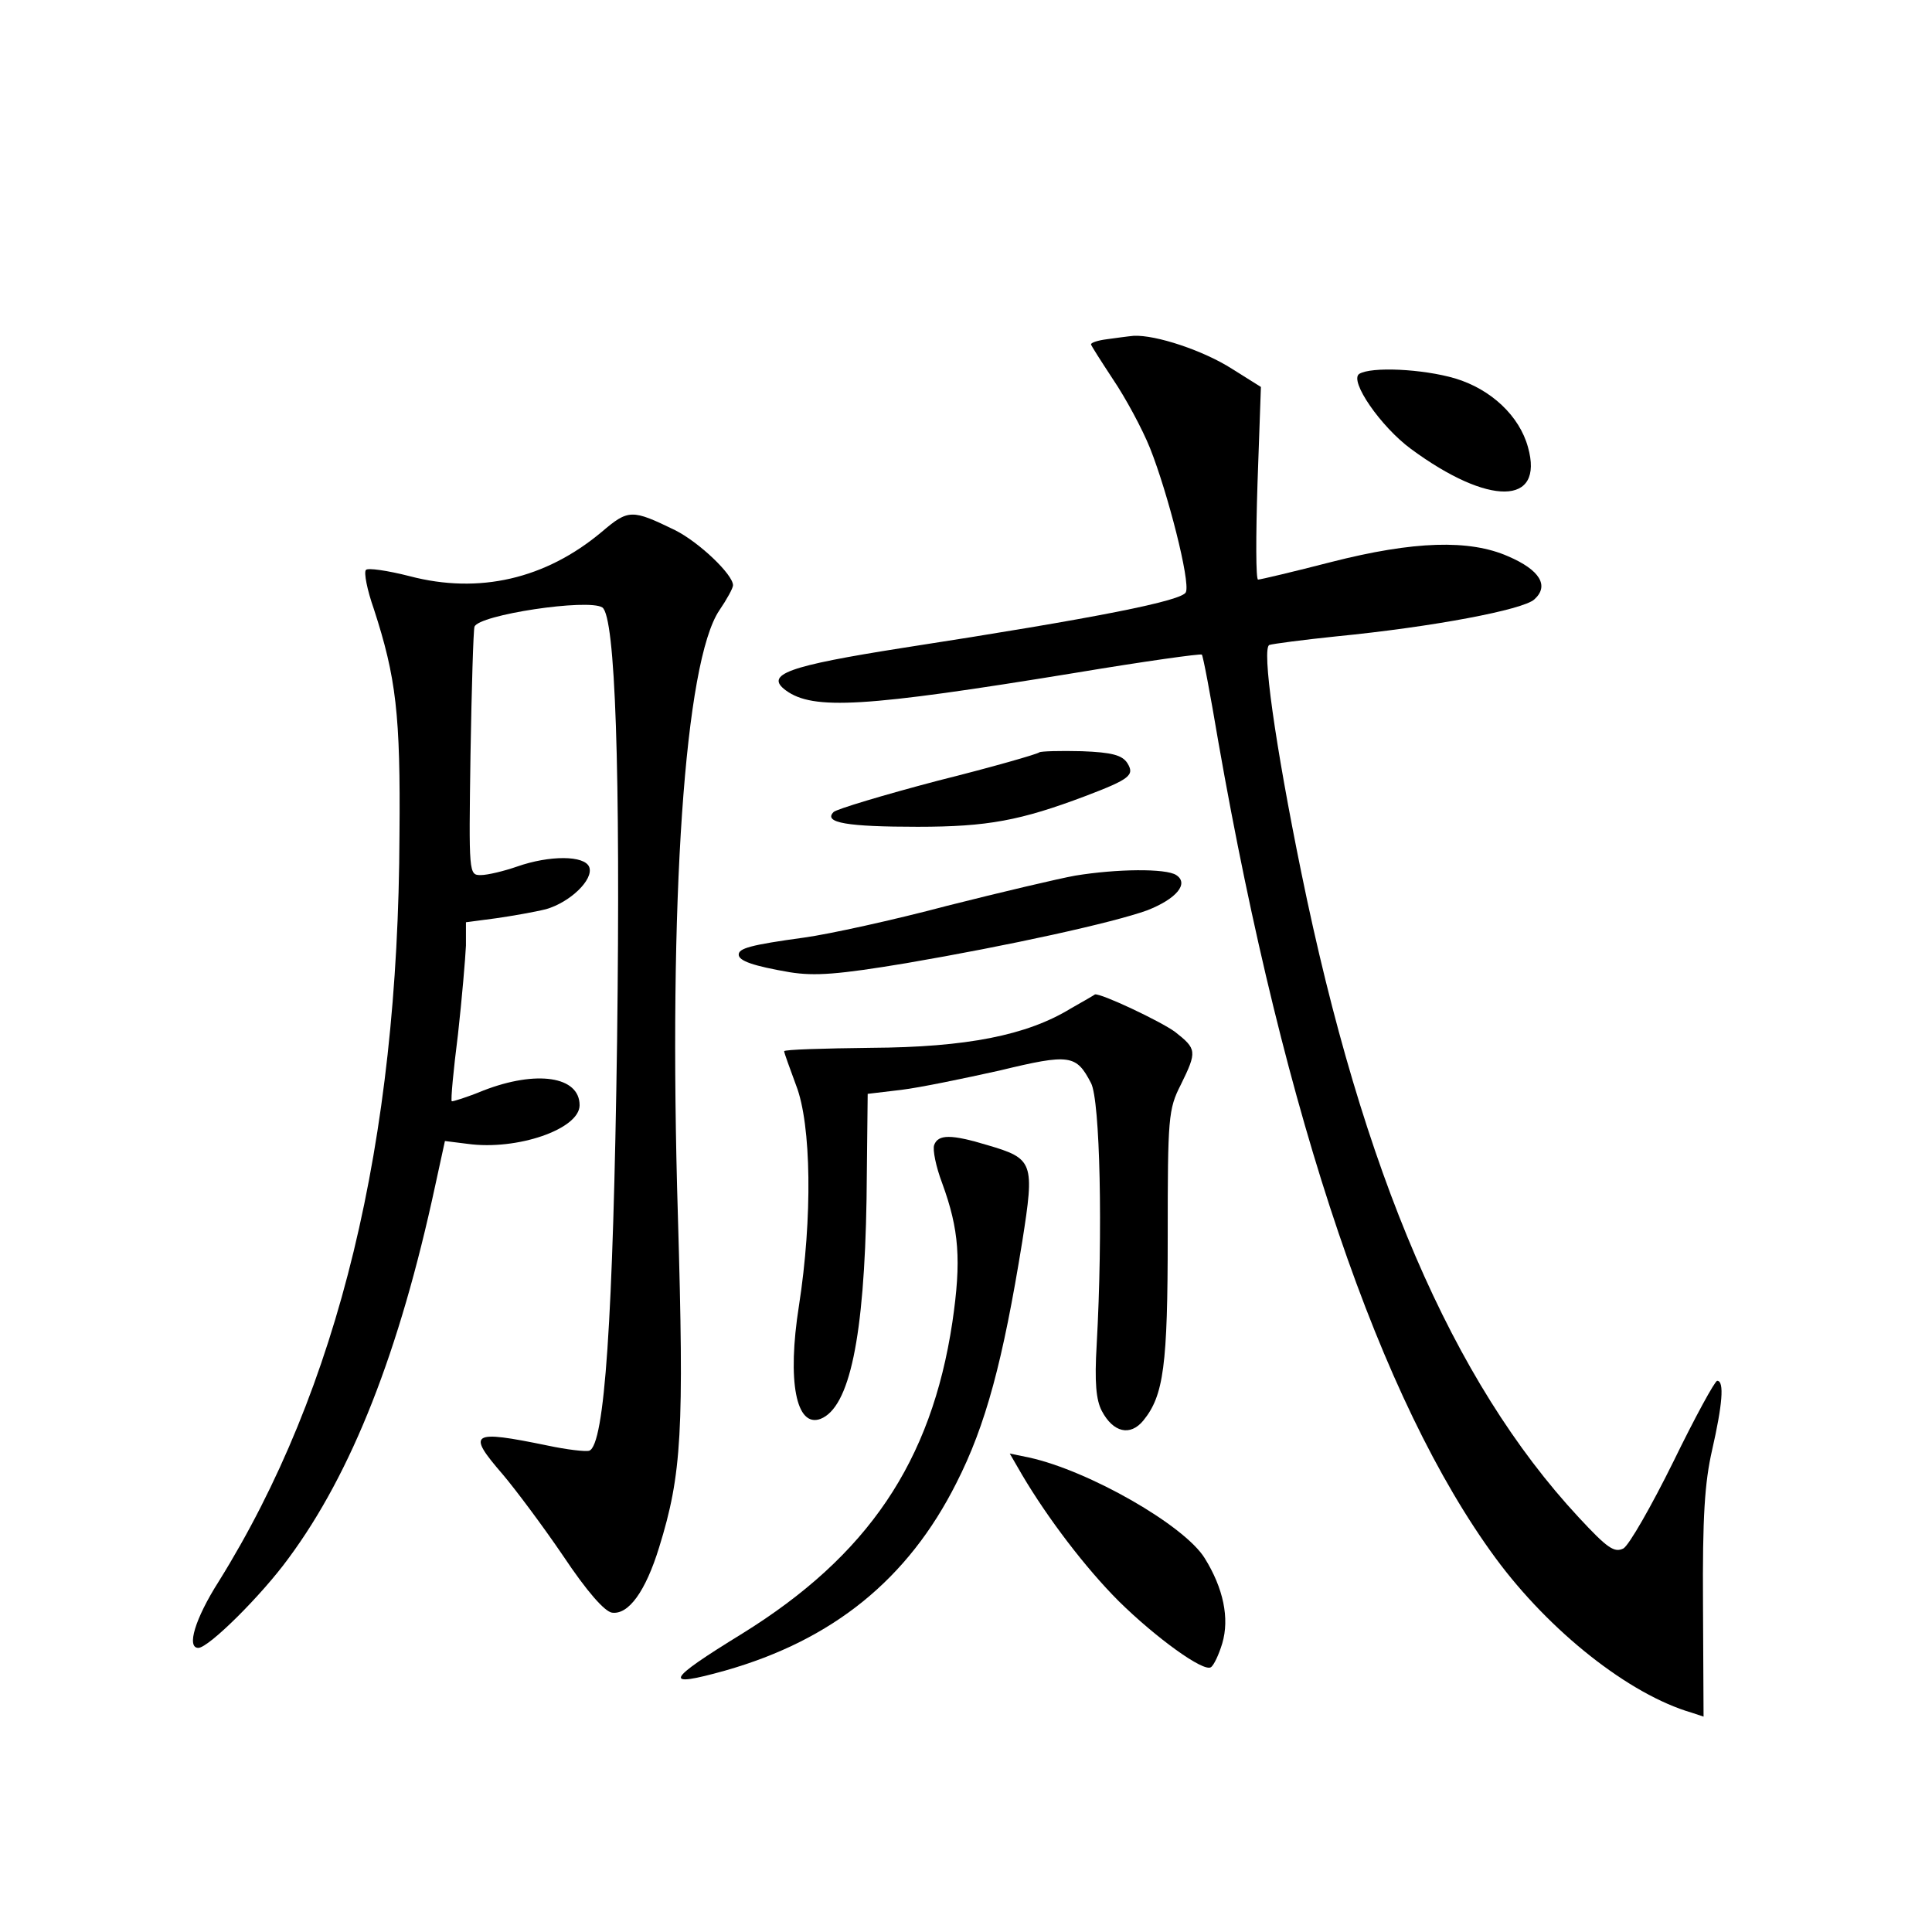 <?xml version="1.0" standalone="no"?>
<!DOCTYPE svg PUBLIC "-//W3C//DTD SVG 20010904//EN"
 "http://www.w3.org/TR/2001/REC-SVG-20010904/DTD/svg10.dtd">
<svg version="1.0" xmlns="http://www.w3.org/2000/svg"
 width="340pt" height="340pt" viewBox="0 0 340 340"
 preserveAspectRatio="xMidYMid meet">
<g transform="translate(0,340) scale(0.1,-0.1)"
fill="#000000" stroke="none">
<path d="M1948 2803 c-16 -2 -28 -6 -28 -9 0 -2 18 -30 39 -62 21 -31 51 -86
65 -121 31 -78 71 -234 63 -253 -5 -15 -154 -45 -497 -98 -204 -32 -245 -47
-207 -75 48 -35 137 -30 510 31 120 20 220 34 222 32 2 -1 15 -70 29 -153 117
-667 285 -1161 488 -1437 95 -129 235 -240 345 -272 l21 -7 -1 198 c-1 154 3
214 16 271 18 79 22 122 9 122 -4 0 -39 -64 -77 -142 -39 -79 -78 -147 -88
-153 -16 -8 -28 0 -79 55 -222 239 -380 606 -488 1135 -46 225 -70 396 -56
400 6 2 59 9 117 15 173 17 329 47 349 65 27 24 10 52 -46 76 -68 30 -166 27
-311 -10 -66 -17 -125 -31 -129 -31 -4 0 -4 76 -1 169 l6 170 -51 32 c-50 32
-134 60 -173 58 -11 -1 -32 -4 -47 -6z"/>
<path d="M2392 2742 c-18 -12 38 -93 91 -132 137 -101 235 -100 206 3 -15 55
-65 102 -128 121 -58 17 -148 21 -169 8z"/>
<path d="M1059 2464 c-99 -83 -216 -110 -338 -78 -39 10 -74 15 -77 11 -4 -4
2 -35 14 -69 39 -120 47 -185 45 -398 -2 -541 -107 -974 -318 -1313 -42 -66
-57 -117 -36 -117 18 0 111 92 159 158 111 150 195 363 258 656 l17 78 40 -5
c87 -12 197 26 197 68 0 51 -76 62 -169 26 -29 -12 -55 -20 -56 -19 -2 2 3 55
11 118 7 63 13 134 14 156 l0 41 53 7 c28 4 68 11 88 16 42 12 84 52 76 74 -8
21 -70 21 -127 1 -23 -8 -52 -15 -64 -15 -21 0 -21 2 -18 212 2 117 5 218 7
225 7 21 200 50 225 34 23 -16 32 -286 26 -761 -7 -495 -22 -713 -49 -723 -7
-2 -40 2 -73 9 -136 28 -143 23 -79 -51 22 -26 70 -90 106 -143 42 -63 73 -98
86 -100 29 -4 59 37 83 115 40 129 44 204 33 583 -17 556 12 976 73 1066 13
19 24 39 24 44 0 19 -60 76 -102 97 -76 37 -82 37 -129 -3z"/>
<path d="M1829 2076 c-3 -3 -83 -26 -179 -50 -95 -25 -178 -50 -183 -55 -19
-19 25 -26 148 -26 123 0 181 11 295 54 79 30 87 37 74 58 -9 14 -27 19 -80
21 -39 1 -72 0 -75 -2z"/>
<path d="M1892 1859 c-28 -5 -130 -29 -225 -53 -94 -25 -208 -50 -252 -56 -95
-13 -115 -19 -115 -30 0 -11 26 -20 90 -31 44 -7 85 -4 205 16 181 31 363 71
424 93 51 20 74 47 51 62 -18 12 -105 11 -178 -1z"/>
<path d="M1884 1625 c-77 -47 -183 -68 -351 -69 -84 -1 -153 -3 -153 -6 0 -3
10 -30 21 -60 27 -69 29 -234 5 -388 -21 -133 -5 -215 38 -199 51 20 77 143
81 387 l2 185 59 7 c33 4 110 20 173 34 124 30 135 28 161 -22 16 -30 21 -263
10 -460 -4 -67 -1 -98 9 -117 20 -38 50 -45 73 -17 36 44 43 97 43 325 0 208
1 223 23 266 29 59 28 63 -10 93 -26 19 -130 68 -141 66 -1 -1 -20 -12 -43
-25z"/>
<path d="M1644 1385 c-3 -8 3 -38 14 -67 30 -82 34 -136 18 -245 -37 -246
-149 -411 -370 -548 -135 -83 -141 -96 -30 -65 190 54 322 161 407 330 52 102
82 215 116 425 22 140 20 146 -62 170 -63 19 -86 19 -93 0z"/>
<path d="M1799 804 c45 -76 111 -163 170 -222 65 -64 149 -125 162 -116 5 3
14 22 20 42 13 44 2 97 -31 150 -36 58 -204 154 -309 177 l-34 7 22 -38z"/>
</g>
</svg>
